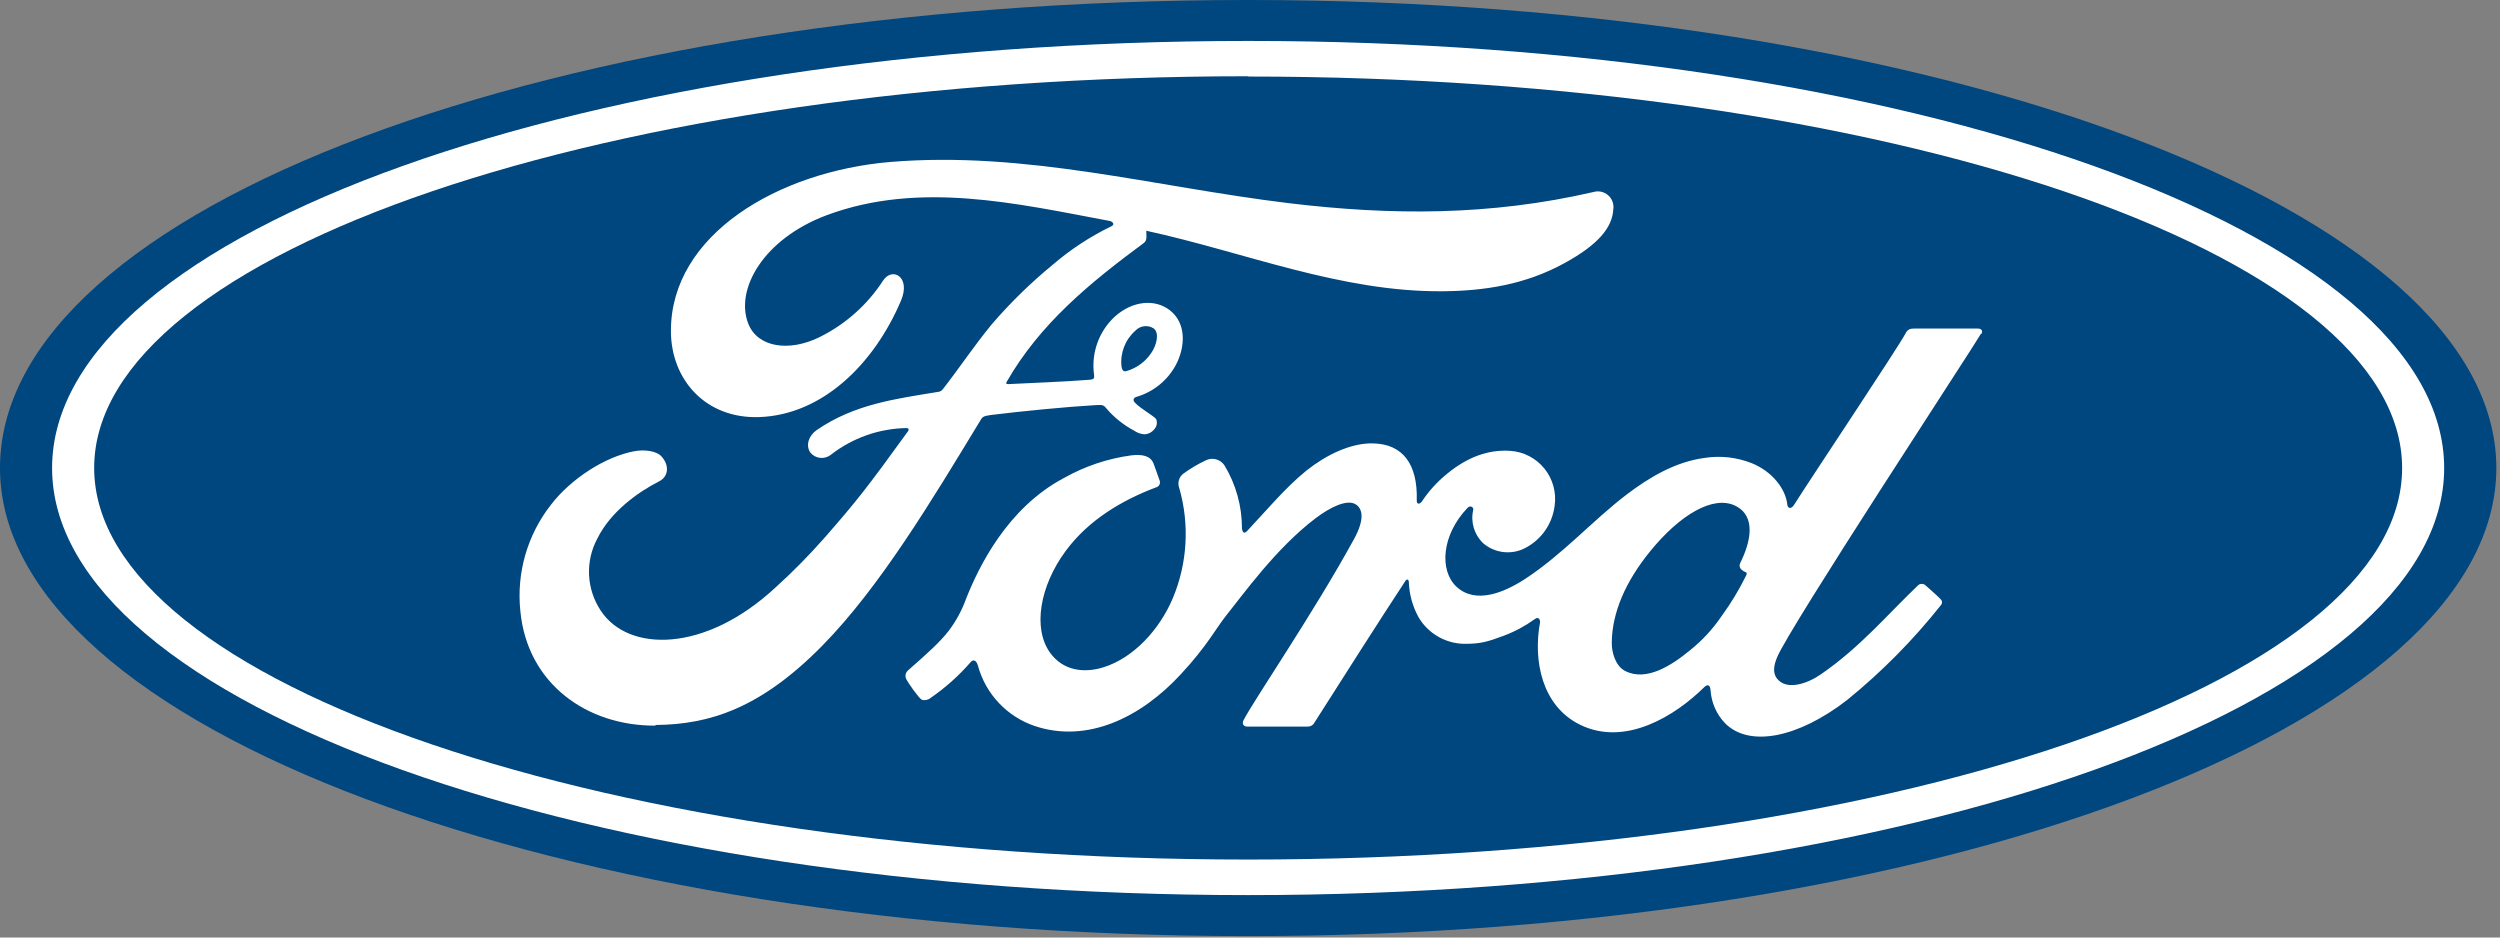 <?xml version="1.0" encoding="UTF-8"?>
<svg version="1.1" viewBox="0 0 120 45" xmlns="http://www.w3.org/2000/svg">
<rect x="0" y="0" width="120" height="45" fill="#808080" stroke="none"/>
<title>ford logo</title>
<desc>Created with Sketch.</desc>
<g fill="none" fill-rule="evenodd">
<g fill-rule="nonzero">
<path d="m59.912 0c-33.25 0-59.912 9.965-59.912 22.465 0 12.422 26.878 22.468 59.912 22.468s59.912-10.08 59.912-22.468-26.875-22.465-59.912-22.465" fill="#00467F"/>
<path id="Shape" d="m95.112 16.02c0.077-0.138 0-0.25-0.177-0.25h-3.022c-0.225 0-0.34 0.028-0.448 0.235-0.347 0.665-4.577 7-5.365 8.25-0.133 0.188-0.295 0.16-0.312-0.052-0.08-0.73-0.713-1.573-1.708-1.972-0.721-0.284-1.505-0.371-2.27-0.25-1.393 0.188-2.632 0.922-3.723 1.75-1.643 1.25-3.06 2.868-4.89 4.062-1 0.652-2.368 1.22-3.283 0.372-0.828-0.767-0.733-2.475 0.532-3.792 0.135-0.138 0.295-0.022 0.27 0.1-0.138 0.582 0.045 1.194 0.48 1.605 0.565 0.482 1.367 0.57 2.022 0.223 0.774-0.404 1.299-1.163 1.405-2.03 0.09-0.634-0.087-1.278-0.489-1.777-0.402-0.499-0.994-0.808-1.633-0.853-1.055-0.072-2.062 0.292-3.047 1.105-0.465 0.376-0.87 0.821-1.2 1.32-0.105 0.147-0.263 0.163-0.25-0.058 0.048-1.725-0.665-2.692-2.09-2.725-1.105-0.028-2.288 0.575-3.21 1.308-1 0.81-1.893 1.885-2.84 2.895-0.117 0.125-0.22 0.12-0.25-0.122 0.002-1.07-0.29-2.12-0.845-3.035-0.202-0.296-0.594-0.392-0.91-0.223-0.377 0.178-0.736 0.393-1.073 0.64-0.201 0.164-0.274 0.438-0.182 0.68 0.502 1.747 0.393 3.613-0.31 5.29-0.635 1.5-1.87 2.855-3.322 3.312-0.958 0.302-1.952 0.155-2.565-0.693-0.845-1.17-0.5-3.205 0.75-4.895 1.11-1.5 2.72-2.435 4.322-3.042 0.076-0.015 0.14-0.065 0.175-0.135 0.034-0.069 0.034-0.151 2.871e-4 -0.22-0.087-0.263-0.225-0.623-0.282-0.787-0.147-0.39-0.56-0.455-1.062-0.4-1.143 0.154-2.246 0.524-3.25 1.093-2.72 1.442-4.082 4.268-4.68 5.768-0.202 0.566-0.49 1.098-0.853 1.577-0.427 0.54-0.968 1.03-1.952 1.893-0.11 0.102-0.143 0.263-0.08 0.4 0.1 0.207 0.613 0.93 0.75 1 0.145 0.046 0.304 0.014 0.42-0.085 0.708-0.486 1.352-1.06 1.915-1.708 0.142-0.172 0.287-0.1 0.362 0.163 0.371 1.355 1.39 2.437 2.72 2.89 2.5 0.84 5.08-0.375 7.032-2.5 1.25-1.347 1.688-2.212 2.163-2.803 0.805-1 2.395-3.232 4.29-4.668 0.693-0.527 1.515-0.932 1.93-0.665 0.333 0.215 0.438 0.715-0.095 1.683-1.93 3.525-4.77 7.668-5.29 8.67-0.095 0.175 0 0.312 0.17 0.312h2.93c0.125-0.004 0.239-0.075 0.297-0.185 1.48-2.32 2.875-4.527 4.37-6.808 0.083-0.135 0.16-0.03 0.163 0.028 0.018 0.606 0.18 1.2 0.475 1.73 0.472 0.791 1.329 1.272 2.25 1.262 0.708 0 1.065-0.1 1.827-0.385 0.534-0.2 1.038-0.471 1.5-0.805 0.223-0.155 0.25 0.105 0.25 0.145-0.343 1.84 0.08 4.022 1.91 4.925 2.188 1.08 4.595-0.438 5.978-1.808 0.135-0.133 0.282-0.117 0.295 0.168 0.042 0.592 0.289 1.15 0.7 1.577 1.16 1.163 3.5 0.703 5.85-1.117 1.661-1.348 3.17-2.874 4.5-4.55 0.078-0.079 0.078-0.206 0-0.285-0.217-0.225-0.532-0.487-0.75-0.688-0.096-0.074-0.229-0.074-0.325 0-1.462 1.39-2.777 2.975-4.678 4.285-0.64 0.448-1.663 0.807-2.123 0.188-0.18-0.25-0.158-0.575 0.018-1 0.555-1.383 9.33-14.75 9.785-15.53m-11.572 11.192c0.018 0.102 0.15 0.2 0.282 0.25 0.045 0.018 0.072 0.05 0.02 0.158-0.336 0.685-0.732 1.339-1.183 1.955-0.415 0.614-0.921 1.162-1.5 1.625-0.885 0.733-2.112 1.53-3.13 1-0.45-0.235-0.647-0.868-0.637-1.377 0.022-1.438 0.662-2.913 1.843-4.365 1.44-1.772 3.033-2.692 4.075-2.19s0.738 1.768 0.25 2.75c-0.033 0.062-0.041 0.135-0.02 0.203" fill="#fff"/>
<path id="a" d="m31.462 34.83c-3.272 0.022-6.155-2-6.485-5.5-0.192-1.823 0.333-3.649 1.462-5.093 0.973-1.27 2.62-2.322 4.015-2.58 0.453-0.083 1.062-0.03 1.315 0.27 0.395 0.46 0.282 0.965-0.113 1.167-1.062 0.542-2.345 1.472-2.98 2.75-0.594 1.1-0.53 2.439 0.168 3.478 1.312 1.982 4.975 2.038 8.383-1.125 0.833-0.754 1.623-1.556 2.365-2.4 1.5-1.715 2-2.34 4-5.107 0.021-0.027 0.029-0.062 0.02-0.095-0.018-0.035-0.045-0.045-0.102-0.048-1.313 0.023-2.583 0.471-3.62 1.275-0.146 0.12-0.335 0.176-0.523 0.156-0.188-0.02-0.36-0.115-0.477-0.263-0.228-0.352-0.065-0.81 0.31-1.07 1.815-1.25 3.795-1.5 5.82-1.833 0.102-0.008 0.194-0.062 0.25-0.147 0.83-1.067 1.458-2.03 2.342-3.107 0.891-1.034 1.87-1.989 2.925-2.855 0.856-0.735 1.804-1.356 2.82-1.847 0.21-0.11-0.028-0.25-0.092-0.25-4.475-0.84-9.125-1.927-13.568-0.282-3.075 1.147-4.425 3.587-3.777 5.218 0.463 1.157 1.982 1.345 3.405 0.647 1.249-0.614 2.308-1.555 3.065-2.723 0.435-0.667 1.35-0.185 0.855 0.973-1.3 3.055-3.783 5.48-6.81 5.582-2.575 0.083-4.237-1.81-4.23-4.147 0-4.61 5.143-7.645 10.535-8.1 6.5-0.537 12.645 1.192 19.095 1.975 4.94 0.598 9.678 0.613 14.642-0.53 0.248-0.076 0.519-0.019 0.714 0.153 0.196 0.171 0.289 0.431 0.246 0.687-0.048 0.858-0.713 1.683-2.348 2.575-1.86 1.02-3.805 1.33-5.838 1.347-4.915 0.04-9.5-1.875-14.23-2.905 0 0.207 0.06 0.455-0.113 0.585-2.625 1.935-5 3.9-6.582 6.66-0.055 0.065-0.025 0.125 0.068 0.117 1.377-0.072 2.618-0.107 3.908-0.21 0.225-0.02 0.233-0.075 0.212-0.25-0.141-1.035 0.232-2.074 1-2.783 0.855-0.767 1.93-0.855 2.64-0.302 0.807 0.63 0.738 1.762 0.295 2.612-0.4 0.753-1.089 1.311-1.907 1.548 0 0-0.15 0.033-0.128 0.168 0.03 0.217 1 0.75 1.083 0.9 0.07 0.173 0.027 0.371-0.107 0.5-0.116 0.141-0.289 0.224-0.472 0.225-0.173-0.015-0.338-0.075-0.48-0.175-0.513-0.272-0.97-0.639-1.345-1.083-0.125-0.155-0.188-0.158-0.5-0.142-1.395 0.08-3.567 0.292-5.037 0.475-0.357 0.043-0.41 0.11-0.482 0.235-2.348 3.87-4.853 8.043-7.605 10.838-2.95 3-5.405 3.785-8 3.805m22.365-17.198c0.037 0.198 0.115 0.237 0.205 0.22 0.502-0.136 0.937-0.45 1.225-0.882 0.265-0.388 0.388-0.945 0.125-1.167-0.283-0.19-0.663-0.146-0.895 0.105-0.488 0.433-0.735 1.077-0.66 1.725" fill="#fff"/>
<path d="m59.912 42.965c-31.708 0-57.412-9.18-57.412-20.5s25.702-20.5 57.412-20.5 57.408 9.18 57.408 20.5-25.702 20.5-57.408 20.5m0-39.305c-30.595 0-55.392 8.455-55.392 18.798s24.798 18.8 55.392 18.8 55.39-8.44 55.39-18.792-24.798-18.792-55.39-18.792" fill="#fff"/>
</g>
</g>
</svg>
